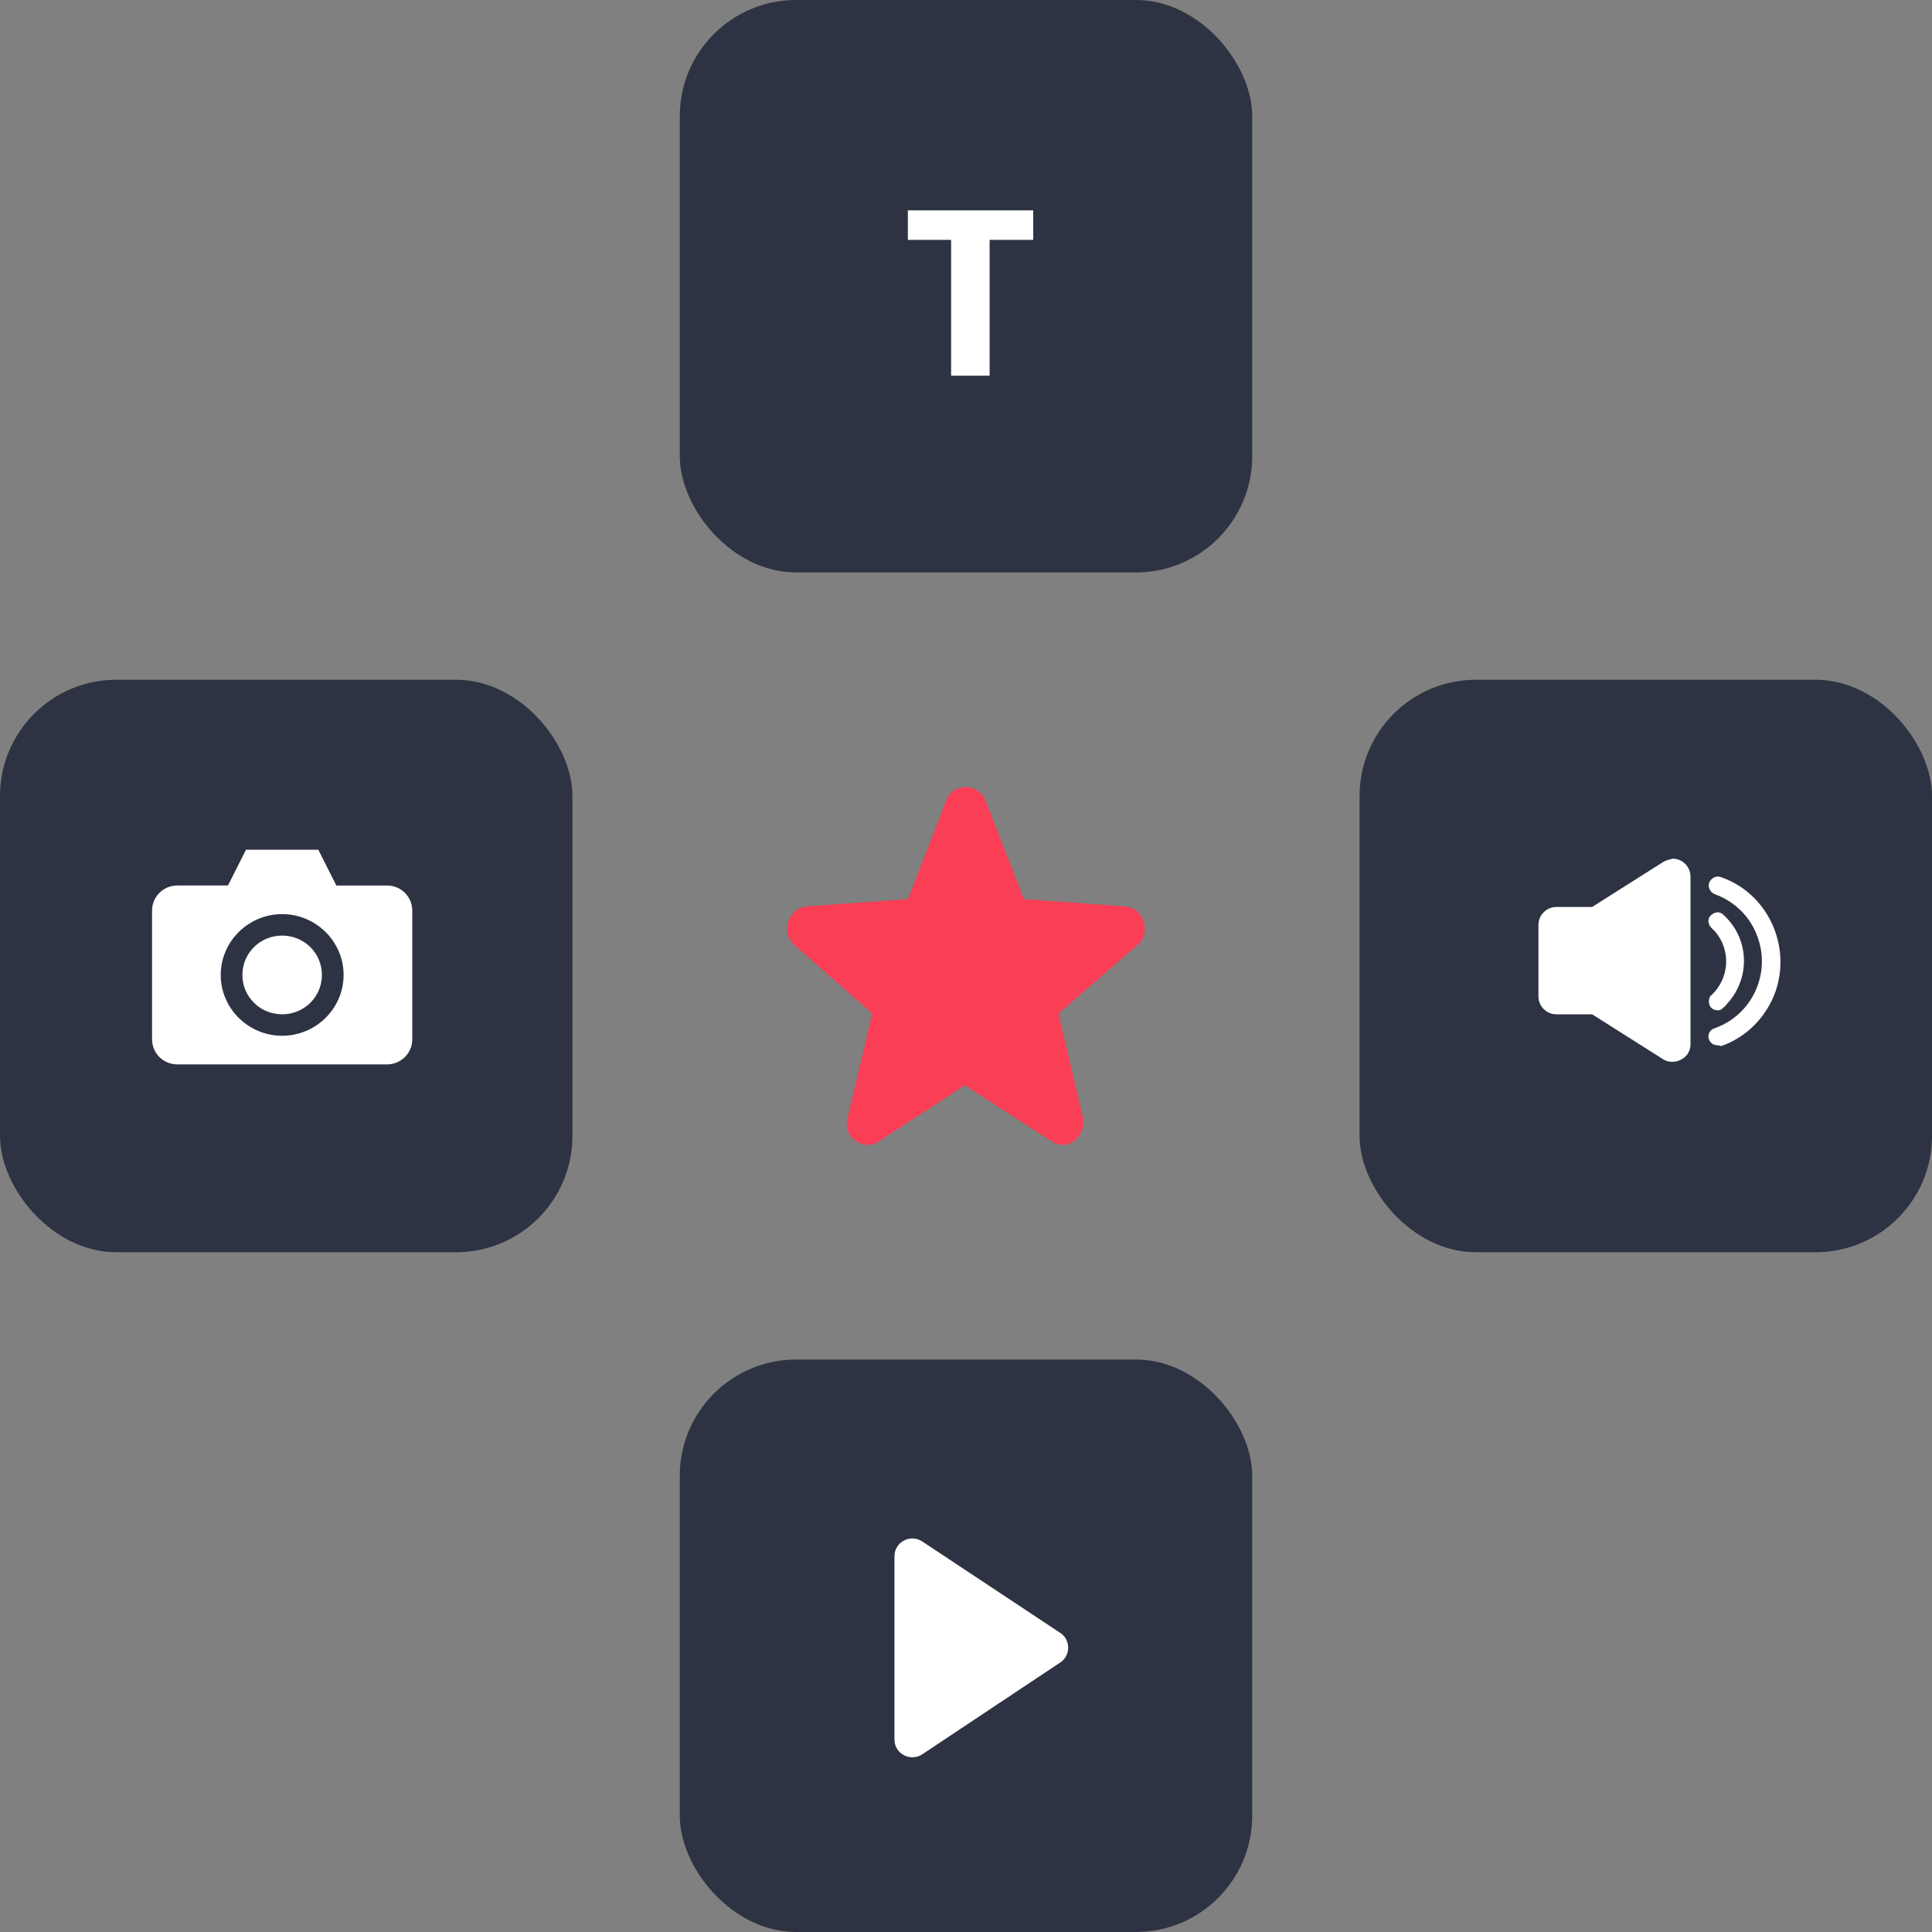 <svg xmlns="http://www.w3.org/2000/svg" width="216" height="216" viewBox="0 0 216 216">
    <rect x="0" y="0" width="216" height="216" fill="#808080" stroke="none"/>
    <g fill="none" fill-rule="evenodd">
        <g transform="translate(76)">
            <rect width="64" height="64" fill="#2E3343" rx="13"/>
            <path fill="#FFF" d="M39.516 26.816H34.64V42h-4.304V26.816H25.5v-3.3h14.016z"/>
        </g>
        <g transform="translate(152 76)">
            <rect width="64" height="64" fill="#2E3343" rx="13"/>
            <g fill="#FFF" fill-rule="nonzero">
                <path d="M33.9 20.4l-7.9 5h-4c-1.1 0-2 .9-2 2v8c0 1.1.9 2 2 2h4l7.9 5c.9.6 2.2.3 2.8-.6.2-.3.3-.7.3-1V22c0-1.1-.9-2-2-2-.4.1-.8.2-1.1.4zM40.055 36.955c-.6 0-1-.4-1-1 0-.3.1-.6.3-.7 2-1.9 2.2-5 .4-7.1l-.4-.4c-.4-.4-.5-1-.1-1.4.4-.4 1-.5 1.4-.1 2.9 2.6 3.1 7 .5 9.9-.2.2-.3.4-.5.5-.1.2-.4.3-.6.3z"/>
                <path d="M40 40.863c-.6 0-1-.5-1-1 0-.4.3-.8.7-.9 4.2-1.5 6.3-6.1 4.8-10.2-.8-2.3-2.6-4-4.8-4.8-.5-.2-.8-.8-.6-1.3.2-.5.8-.8 1.3-.6 5.2 1.8 7.9 7.6 6.1 12.8-1 2.8-3.2 5.1-6.1 6.1-.2-.1-.3-.1-.4-.1z"/>
            </g>
        </g>
        <g transform="translate(0 76)">
            <rect width="64" height="64" fill="#2E3343" rx="13"/>
            <path fill="#FFF" fill-rule="nonzero" d="M27.505 19l-2.02 4h-5.657C18.261 23 17 24.249 17 25.8v14.4c0 1.551 1.261 2.8 2.828 2.8h23.435c1.566 0 2.828-1.249 2.828-2.8V25.8c0-1.551-1.262-2.8-2.828-2.8h-5.657l-2.02-4h-8.08zm4.04 7.2c3.78 0 6.87 3.059 6.87 6.8 0 3.741-3.09 6.8-6.87 6.8-3.779 0-6.868-3.059-6.868-6.8 0-3.741 3.09-6.8 6.868-6.8zm0 2.4c-2.468 0-4.444 1.956-4.444 4.4 0 2.444 1.976 4.4 4.444 4.4 2.47 0 4.445-1.956 4.445-4.4 0-2.444-1.976-4.4-4.445-4.4z"/>
        </g>
        <g transform="translate(76 152)">
            <rect width="64" height="64" fill="#2E3343" rx="13"/>
            <path fill="#FFF" d="M42.508 33.889l-15.392 10.24c-1.335.89-3.116-.064-3.116-1.654v-20.48c0-1.59 1.78-2.544 3.116-1.653l15.455 10.24c1.145.763 1.145 2.543-.063 3.307z"/>
        </g>
        <path fill="#F93E56" d="M127.128 105.688l-8.795 7.618 2.716 11.565c.388 1.633-.905 3.129-2.199 3.129-.388 0-.907-.135-1.293-.408l-9.701-6.259-9.573 6.259a2.106 2.106 0 0 1-1.294.408c-1.424 0-2.717-1.36-2.198-3.13l2.715-11.564-8.665-7.618c-1.684-1.496-.648-4.217 1.422-4.355l11.252-.814 4.27-11.021c.389-1.09 1.294-1.498 2.2-1.498.904 0 1.81.544 2.198 1.498l4.27 11.02 11.253.815c2.2.138 3.105 2.994 1.422 4.355"/>
    </g>
</svg>
